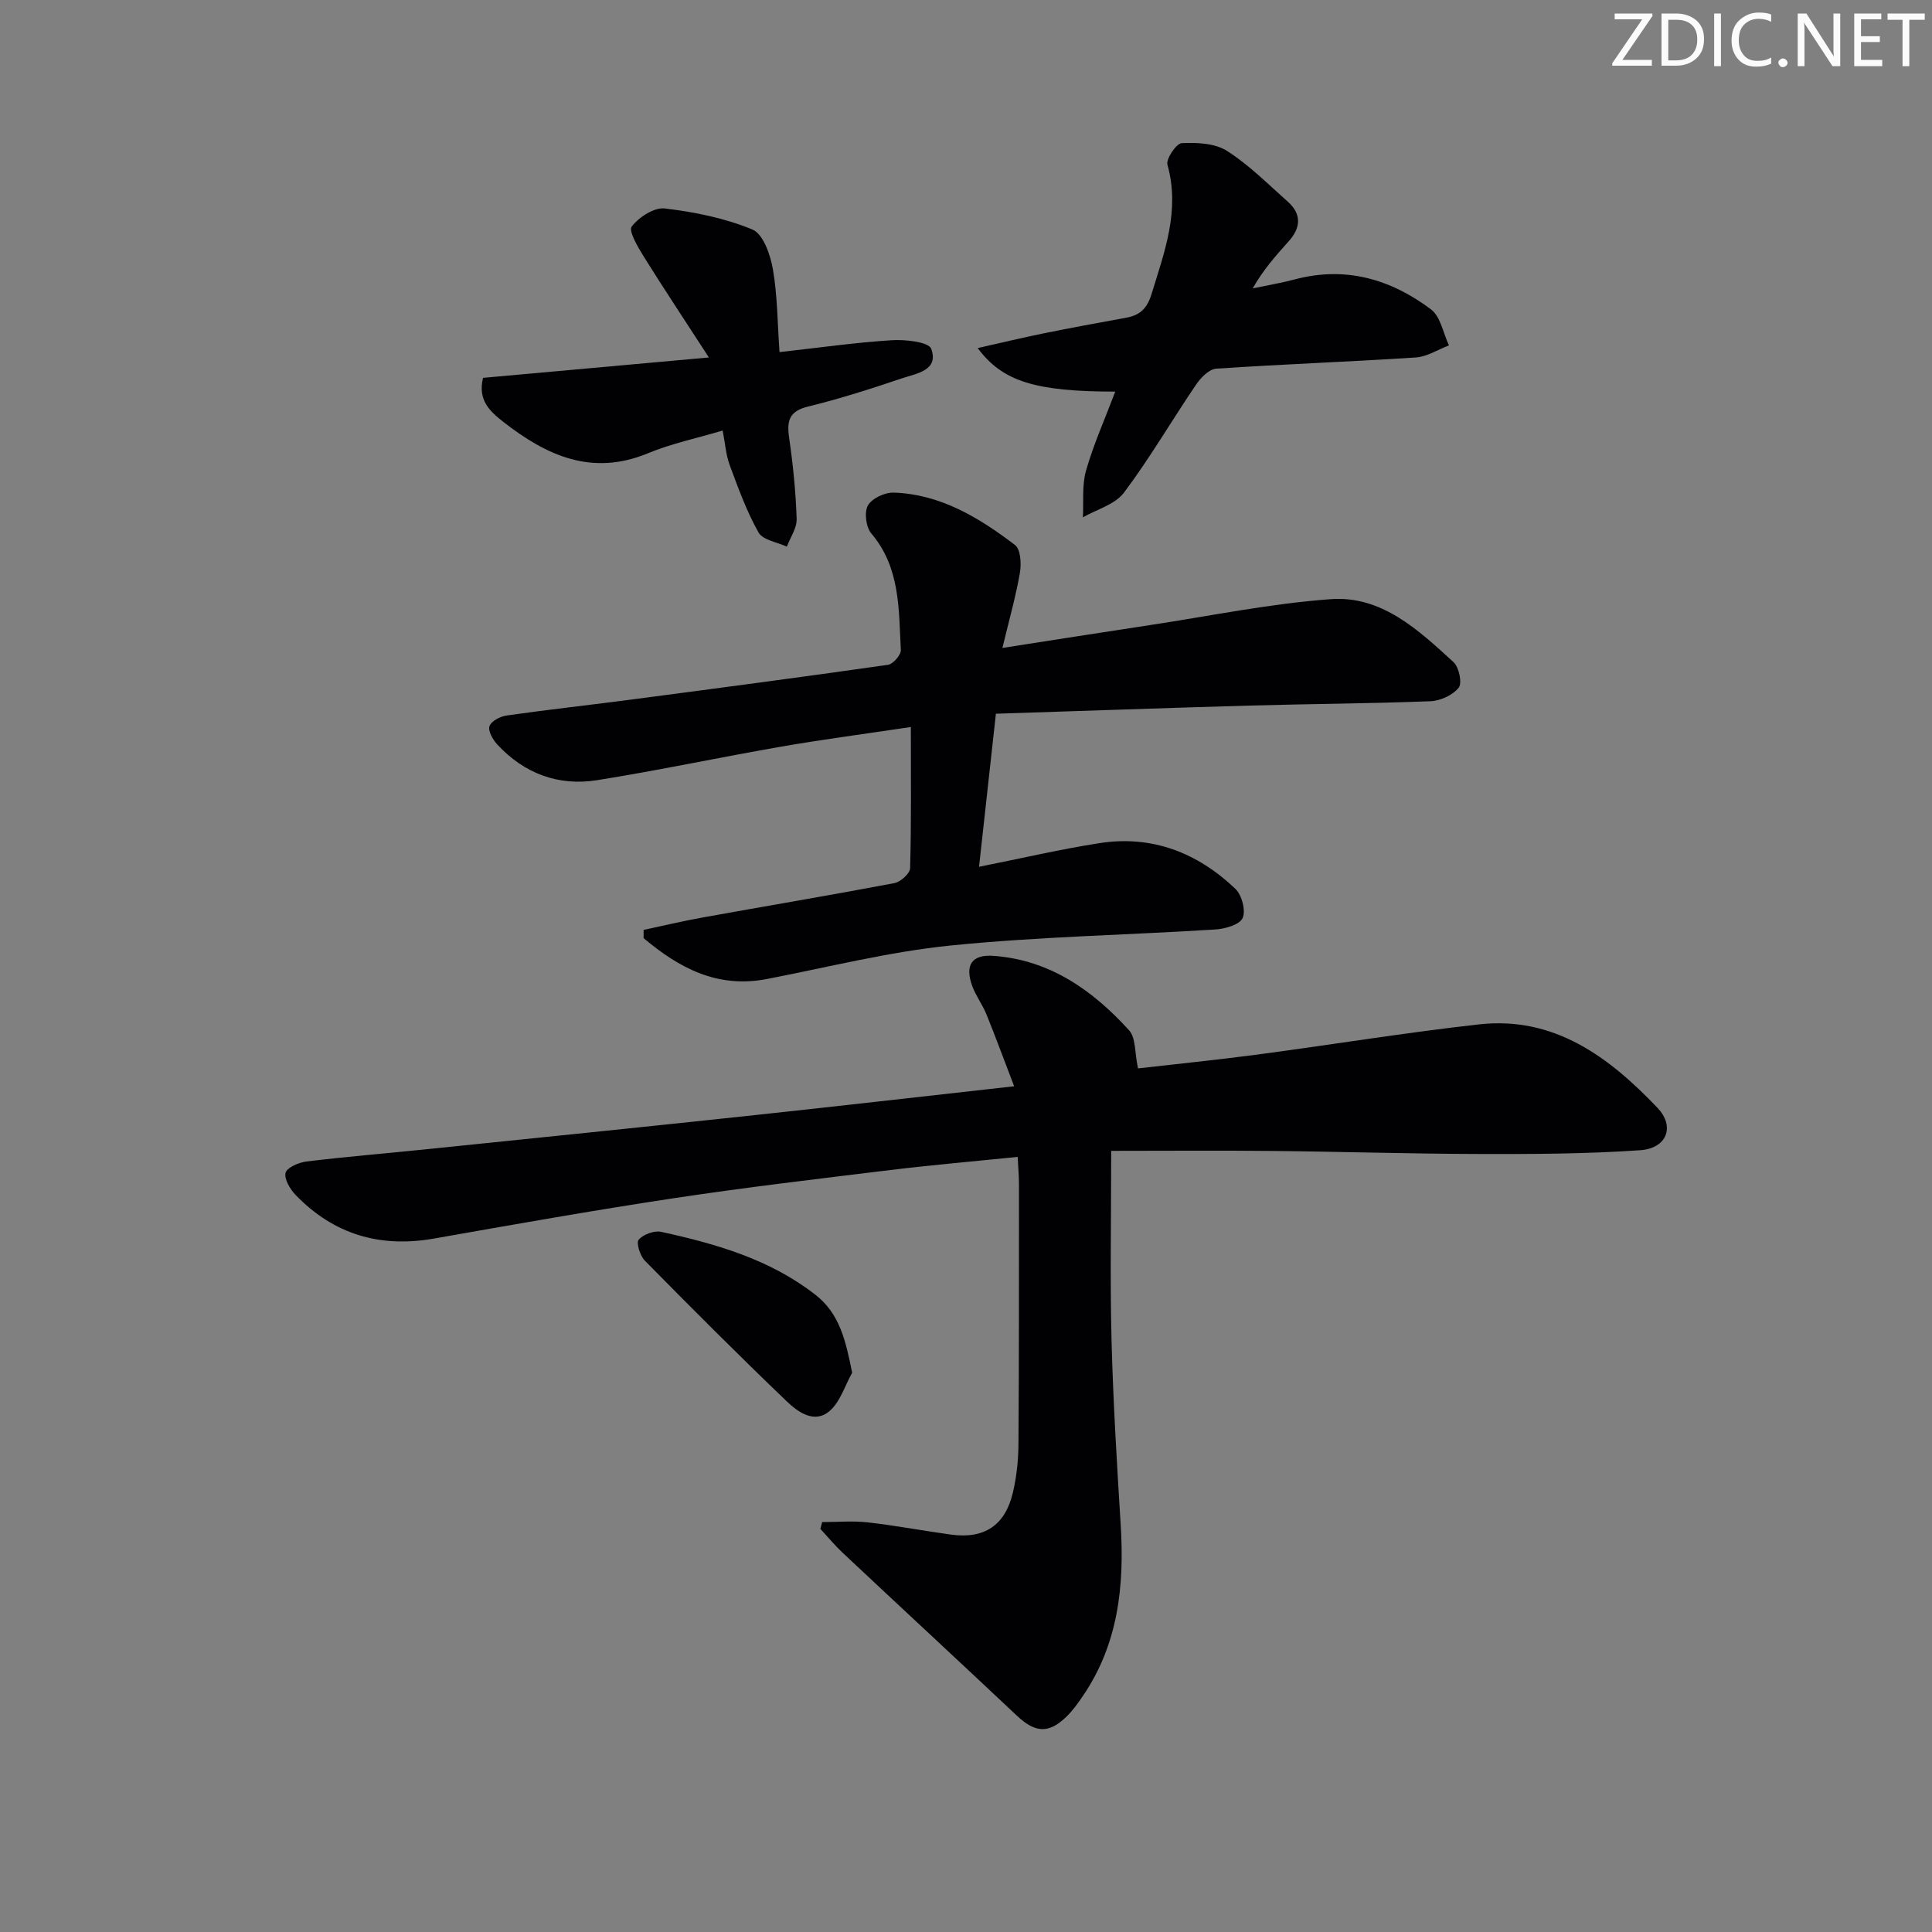 <svg enable-background="new 0 0 400 400" viewBox="0 0 400 400" xmlns="http://www.w3.org/2000/svg"><rect x="0" y="0" width="400" height="400" fill="#808080" stroke="none"/><g fill="#fafbfa"><path d="m342.2 3.2-6.3 9.2h6.1v1.2h-8.2v-.5l6.2-9.1h-5.7v-1.2h7.8v.4z"/><path d="m344 13.7v-10.9h3.1c1.6 0 3 .5 4.1 1.4 1.1 1 1.6 2.2 1.6 3.9s-.5 3-1.6 4-2.5 1.5-4.2 1.5h-3zm1.4-9.6v8.4h1.6c1.4 0 2.5-.4 3.2-1.1.8-.8 1.2-1.8 1.2-3.2s-.4-2.4-1.2-3.1-1.8-1-3.1-1z"/><path d="m356.3 2.8v10.9h-1.4v-10.9z"/><path d="m366.6 13.2c-.8.4-1.8.6-3 .6-1.6 0-2.8-.5-3.7-1.5s-1.4-2.3-1.4-3.9c0-1.7.5-3.2 1.6-4.2s2.4-1.6 4-1.6c1 0 1.9.1 2.6.4v1.5c-.8-.4-1.6-.6-2.6-.6-1.2 0-2.2.4-3 1.2s-1.1 1.9-1.1 3.3c0 1.3.4 2.3 1.1 3.1s1.6 1.1 2.8 1.1c1.1 0 2-.2 2.8-.7v1.3z"/><path d="m368.2 13c0-.3.1-.5.3-.6.2-.2.4-.3.6-.3.3 0 .5.1.7.3s.3.4.3.6-.1.5-.3.6c-.2.2-.4.3-.7.3s-.5-.1-.6-.3c-.2-.2-.3-.4-.3-.6z"/><path d="m381.1 13.7h-1.7l-5.5-8.4c-.2-.2-.3-.5-.4-.7 0 .2.1.8.1 1.5v7.6h-1.4v-10.9h1.8l5.3 8.3c.3.4.4.6.4.8 0-.3-.1-.8-.1-1.6v-7.5h1.4v10.9z"/><path d="m389.7 13.7h-5.8v-10.9h5.6v1.2h-4.2v3.5h3.9v1.2h-3.9v3.7h4.4z"/><path d="m398.4 4.1h-3.1v9.6h-1.4v-9.6h-3.1v-1.3h7.7v1.3z"/></g><path d="m209.97 224.9c-2.2-5.74-3.9-10.36-5.75-14.92-.81-1.99-2.17-3.78-2.91-5.79-1.6-4.34-.16-6.62 4.39-6.29 11.64.84 20.54 7.13 28.07 15.42 1.41 1.55 1.14 4.62 1.84 7.88 7.73-.89 16.22-1.74 24.68-2.86 15.31-2.03 30.55-4.53 45.89-6.25 15.63-1.76 26.98 6.78 36.97 17.26 3.72 3.9 1.94 8.41-3.55 8.79-11.09.77-22.25.81-33.38.78-14.31-.03-28.61-.49-42.92-.63-10.93-.11-21.86-.02-33.24-.02 0 13.96-.25 26.54.07 39.11.33 12.79 1.11 25.57 1.9 38.35.78 12.56-.49 24.59-7.78 35.33-1.02 1.51-2.1 3.03-3.4 4.3-3.7 3.65-6.53 3.42-10.33-.16-11.96-11.27-24.03-22.43-36.02-33.68-1.65-1.55-3.1-3.31-4.65-4.98.12-.47.25-.94.37-1.41 3.15 0 6.32-.29 9.43.06 5.76.65 11.47 1.74 17.22 2.53 6.94.95 11.25-1.9 12.85-8.75.75-3.21 1.11-6.57 1.14-9.87.13-17.96.1-35.92.11-53.88 0-1.64-.15-3.27-.27-5.7-8.98.92-17.68 1.67-26.34 2.72-14.99 1.83-30 3.59-44.93 5.85-16.57 2.5-33.08 5.43-49.58 8.34-11.16 1.97-20.73-.85-28.6-8.98-1.16-1.2-2.43-3.28-2.13-4.61.24-1.08 2.7-2.16 4.29-2.36 8.24-1 16.53-1.68 24.79-2.53 22.14-2.28 44.29-4.53 66.42-6.9 17.98-1.92 35.94-3.99 55.35-6.15z" fill="#010104"/><path d="m207.54 134.15c11.01-1.71 20.8-3.26 30.6-4.74 12.45-1.89 24.86-4.45 37.39-5.36 10.52-.77 18.15 6.39 25.41 13.04 1.14 1.04 1.82 4.35 1.07 5.29-1.23 1.54-3.79 2.72-5.84 2.8-12.46.49-24.94.55-37.41.9-17.27.49-34.54 1.11-52.57 1.69-1.18 10.69-2.29 20.79-3.49 31.69 8.74-1.74 16.76-3.62 24.88-4.89 10.92-1.72 20.34 1.97 28.19 9.45 1.34 1.28 2.2 4.53 1.5 6.06-.64 1.39-3.66 2.24-5.68 2.36-18.23 1.15-36.54 1.48-54.7 3.31-12.82 1.29-25.44 4.5-38.14 6.95-10.28 1.98-18.2-2.33-25.5-8.47 0-.57 0-1.13 0-1.7 4.08-.87 8.14-1.84 12.25-2.58 13.22-2.38 26.47-4.61 39.67-7.11 1.29-.24 3.23-2 3.26-3.09.26-9.43.15-18.88.15-29.23-9.87 1.48-18.37 2.59-26.82 4.06-12.74 2.21-25.39 4.92-38.15 6.95-8.02 1.27-15.11-1.39-20.68-7.42-.91-.99-1.93-2.81-1.59-3.77.37-1.05 2.22-2.01 3.54-2.2 8.38-1.2 16.8-2.12 25.19-3.22 17.94-2.36 35.88-4.72 53.79-7.28 1.05-.15 2.7-2.06 2.65-3.07-.45-8.4-.08-17.02-6.12-24.13-1.1-1.3-1.49-4.38-.7-5.79.83-1.47 3.51-2.72 5.33-2.66 9.72.32 17.7 5.2 25.14 10.86 1.16.88 1.32 3.88 1 5.74-.84 4.86-2.2 9.64-3.62 15.56z" fill="#010104"/><path d="m230.9 81.08c-16.48-.01-23.33-2.07-28.48-9.02 4.79-1.07 9.18-2.13 13.59-3.03 5.69-1.15 11.4-2.21 17.11-3.24 2.85-.52 4.35-1.84 5.29-4.9 2.69-8.77 5.94-17.3 3.3-26.78-.34-1.21 1.84-4.42 2.96-4.47 3.12-.16 6.85.01 9.35 1.59 4.58 2.91 8.5 6.88 12.6 10.52 2.92 2.6 2.7 5.42.17 8.23-2.64 2.94-5.27 5.89-7.43 9.73 2.93-.62 5.89-1.11 8.78-1.88 10.47-2.77 19.83-.02 28.14 6.23 1.98 1.49 2.51 4.91 3.71 7.45-2.29.87-4.54 2.35-6.88 2.5-13.76.9-27.55 1.39-41.31 2.32-1.48.1-3.21 1.88-4.18 3.32-5.03 7.41-9.55 15.2-14.92 22.35-1.84 2.45-5.61 3.45-8.5 5.11.18-3.24-.22-6.64.65-9.68 1.55-5.41 3.87-10.58 6.05-16.35z" fill="#010104"/><path d="m161.39 72.9c8.08-.9 15.62-1.98 23.2-2.46 2.81-.18 7.69.34 8.21 1.78 1.62 4.46-3.01 5.09-5.97 6.08-6.44 2.17-12.93 4.26-19.52 5.87-3.93.96-4.44 2.94-3.93 6.46.81 5.57 1.37 11.19 1.56 16.81.06 1.89-1.31 3.82-2.03 5.74-2.01-.94-4.97-1.36-5.86-2.93-2.47-4.38-4.21-9.2-5.97-13.95-.79-2.13-.94-4.5-1.46-7.16-5.38 1.6-10.61 2.69-15.46 4.7-11.62 4.81-20.98.5-29.95-6.49-2.92-2.28-5.31-4.59-4.2-9.12 14.84-1.34 29.8-2.69 46.76-4.22-5.05-7.79-9.39-14.31-13.53-20.96-1.2-1.94-3.15-5.25-2.45-6.15 1.49-1.94 4.64-4 6.84-3.74 6.17.73 12.47 2 18.17 4.37 2.21.92 3.7 5.23 4.22 8.21.95 5.49.94 11.16 1.37 17.16z" fill="#010104"/><path d="m176.43 284.21c-1.52 2.7-2.48 6.06-4.7 7.95-3.14 2.67-6.54.17-8.86-2.04-9.95-9.54-19.69-19.29-29.36-29.11-.99-1-1.83-3.7-1.28-4.34.96-1.11 3.22-1.94 4.66-1.63 11.39 2.49 22.56 5.7 31.96 13.05 5.03 3.92 6.26 9.56 7.58 16.12z" fill="#010104"/></svg>